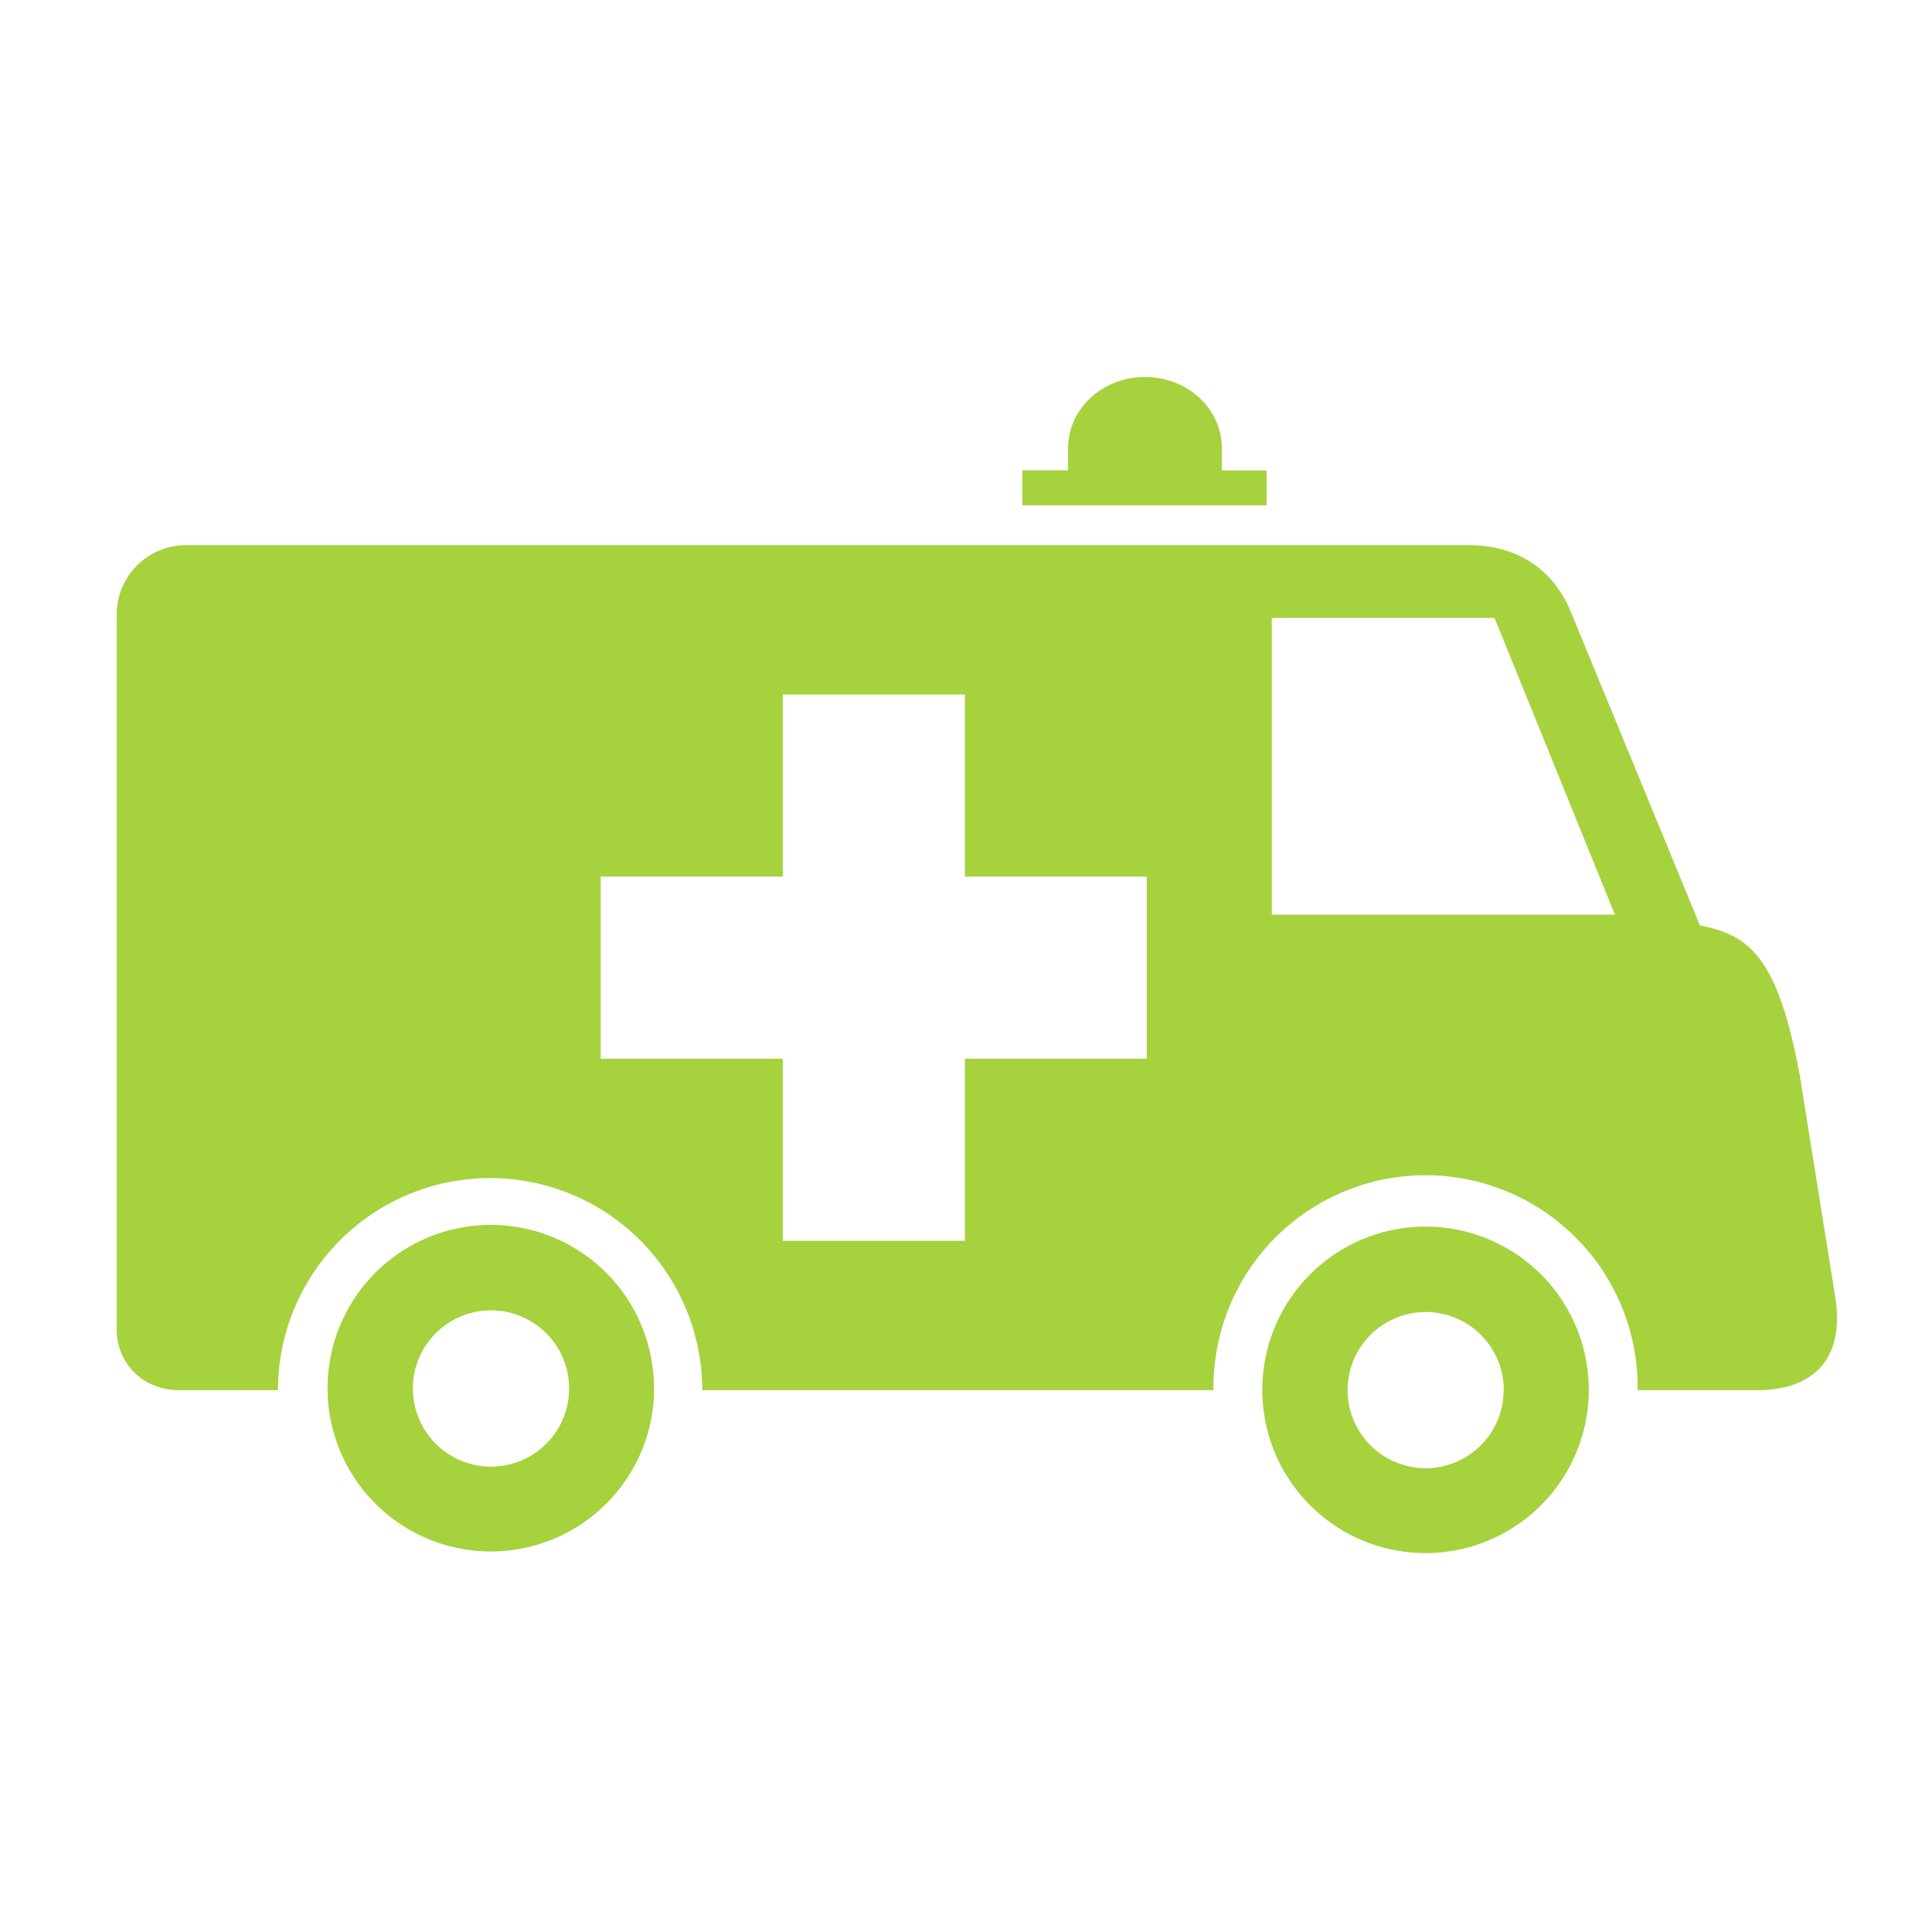 <svg id="ambulance" xmlns="http://www.w3.org/2000/svg" viewBox="0 0 500 500"><defs><style>.cls-1{fill:#a6d23e;}</style></defs><title>info</title><path class="cls-1" d="M264.58,130.75v-9.05h11.83V116c0-10.19,8.9-18.43,19.92-18.43s19.89,8.24,19.89,18.43v5.73h11.57v9.05H264.58Zm146.6,229A42.25,42.25,0,1,1,369,317.44,42.24,42.24,0,0,1,411.18,359.7Zm-22,0a20.21,20.21,0,1,0-20.2,20.22A20.19,20.19,0,0,0,389.14,359.71Zm-219.89-.41A42.26,42.26,0,1,1,127,317,42.25,42.25,0,0,1,169.25,359.3Zm-22,0a20.22,20.22,0,1,0-20.21,20.22A20.21,20.21,0,0,0,147.29,359.34Zm259.24-201c-4.56-11-13.8-17.25-26.42-17.25H47.91a17.93,17.93,0,0,0-17.7,18.17V344.11c0,8.83,7,15.67,16.07,15.67H71.94a54.89,54.89,0,1,1,109.79,0H314.05a54.89,54.89,0,1,1,109.77,0h31c12.89,0,23.23-6.67,20-25l-9-56.22c-5.7-31.15-13.26-36.6-25.88-39.06Zm-19.74,1.59,31.15,76.79h-88.8V159.92H386.8Zm-90,66.94V274H249.71v47.12H202.59V274H155.46V226.86h47.13V179.74h47.12v47.12h47.12Z"/></svg>